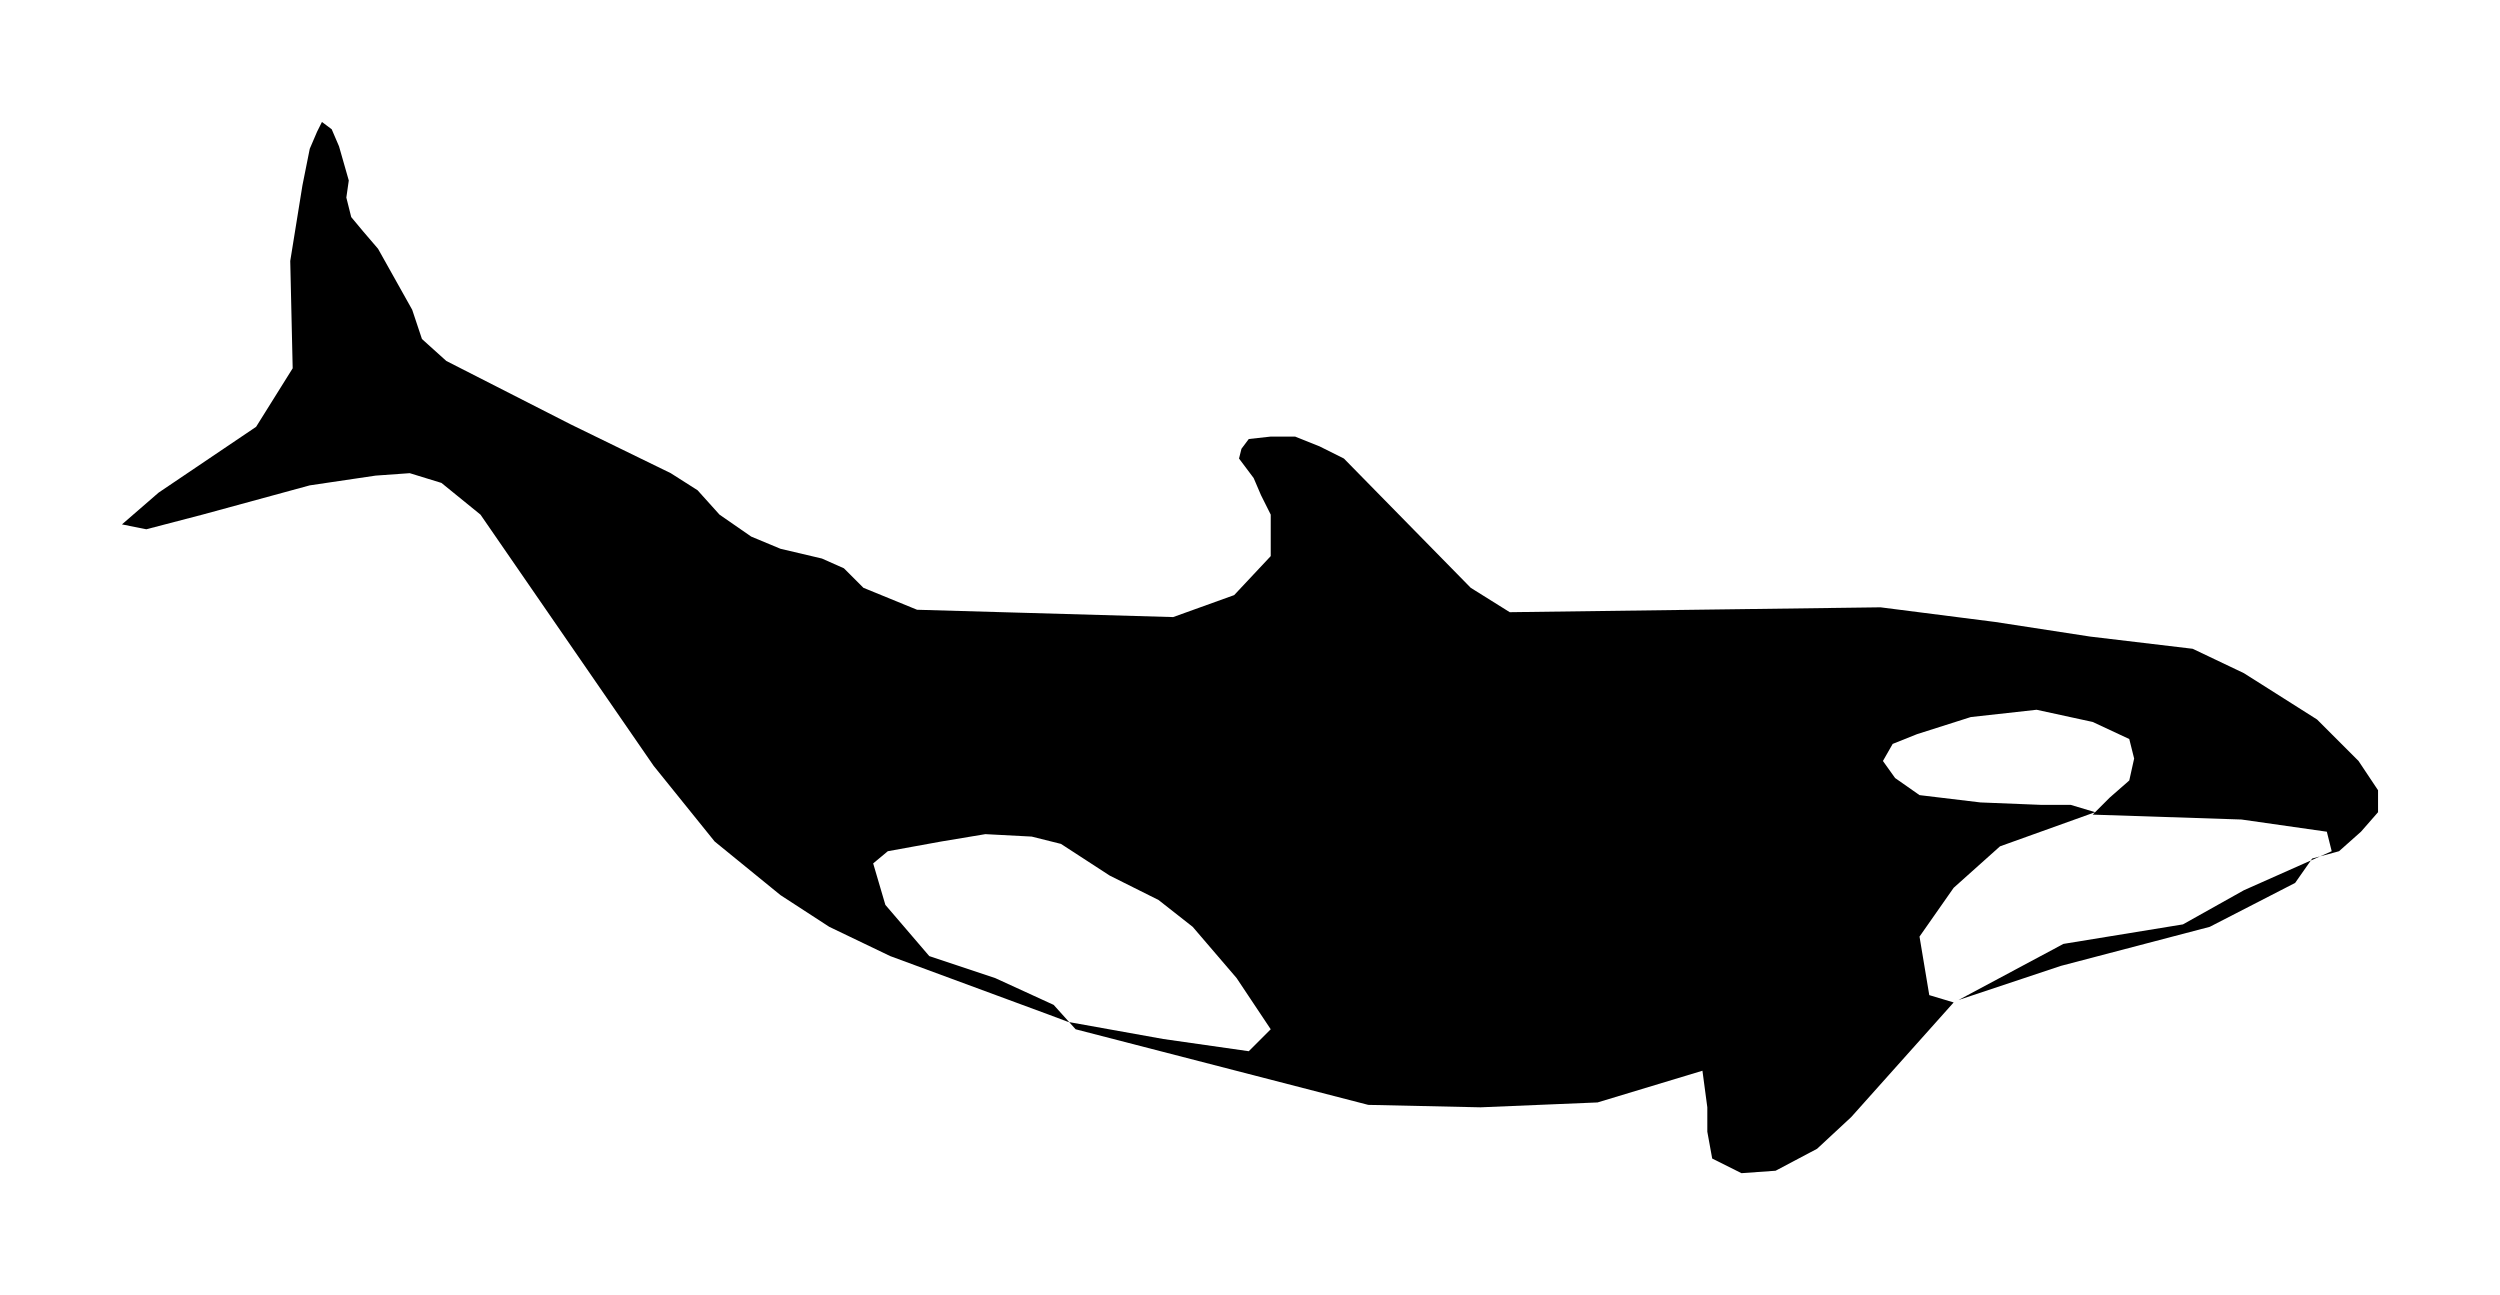 ﻿<?xml version="1.0" encoding="utf-8" standalone="yes"?>
<?xml-stylesheet href="SVGStyle.css" type="text/css"?>
<svg xmlns="http://www.w3.org/2000/svg" version="1.2" baseProfile="tiny" xml:space="preserve" style="shape-rendering:geometricPrecision; fill-rule:evenodd;" width="10.25mm" height="5.31mm" viewBox="-5.19 -2.61 10.25 5.31">
   <title>CATREA23</title>
  <desc>symbol for ecological reserve as a point</desc>
  <rect class="symbolBox layout" fill="none" x="-5.19" y="2.7" height="5.31" width="10.25" />
  <rect class="svgBox layout" fill="none" x="-5.19" y="-2.61" height="5.31" width="10.25" />
 
  <path d=" M -0.81,1.58 L -0.42,1.65 L -0.07,1.7 L 0.02,1.61 L -0.12,1.4 L -0.3,1.19 L -0.44,1.08 L -0.64,0.98 L -0.84,0.85 L -0.96,0.82 L -1.15,0.81 L -1.33,0.84 L -1.55,0.88 L -1.61,0.93 L -1.56,1.1 L -1.38,1.31 L -1.11,1.4 L -0.87,1.51 L -0.78,1.61 L 0.42,1.92 L 0.88,1.93 L 1.36,1.91 L 1.79,1.78 L 1.81,1.93 L 1.81,2.03 L 1.83,2.14 L 1.95,2.2 L 2.09,2.19 L 2.26,2.1 L 2.4,1.97 L 2.82,1.5 L 2.72,1.47 L 2.68,1.23 L 2.82,1.03 L 3.01,0.86 L 3.4,0.72 L 3.3,0.69 L 3.18,0.69 L 2.93,0.68 L 2.68,0.65 L 2.58,0.58 L 2.53,0.51 L 2.57,0.44 L 2.67,0.4 L 2.89,0.33 L 3.16,0.3 L 3.39,0.35 L 3.54,0.42 L 3.56,0.5 L 3.54,0.59 L 3.46,0.66 L 3.39,0.73 L 4,0.75 L 4.35,0.8 L 4.37,0.88 L 4.01,1.04 L 3.76,1.18 L 3.27,1.26 L 2.84,1.49 L 3.26,1.35 L 3.87,1.19 L 4.22,1.01 L 4.29,0.91 L 4.4,0.88 L 4.49,0.8 L 4.56,0.72 L 4.56,0.63 L 4.48,0.51 L 4.31,0.34 L 4.01,0.15 L 3.8,0.05 L 3.38,0 L 2.99,-0.06 L 2.52,-0.12 L 1,-0.1 L 0.84,-0.2 L 0.32,-0.73 L 0.22,-0.78 L 0.12,-0.82 L 0.02,-0.82 L -0.07,-0.81 L -0.1,-0.77 L -0.11,-0.73 L -0.05,-0.65 L -0.02,-0.58 L 0.02,-0.5 L 0.02,-0.33 L -0.13,-0.17 L -0.38,-0.08 L -1.43,-0.11 L -1.65,-0.2 L -1.73,-0.28 L -1.82,-0.32 L -1.99,-0.36 L -2.11,-0.41 L -2.24,-0.5 L -2.33,-0.6 L -2.44,-0.67 L -2.85,-0.87 L -3.36,-1.13 L -3.46,-1.22 L -3.5,-1.34 L -3.64,-1.59 L -3.7,-1.66 L -3.75,-1.72 L -3.77,-1.8 L -3.76,-1.87 L -3.8,-2.01 L -3.83,-2.08 L -3.87,-2.11 L -3.89,-2.07 L -3.92,-2 L -3.95,-1.85 L -4,-1.54 L -3.99,-1.1 L -4.14,-0.86 L -4.54,-0.59 L -4.69,-0.46 L -4.59,-0.44 L -4.36,-0.5 L -3.92,-0.62 L -3.65,-0.66 L -3.51,-0.67 L -3.38,-0.63 L -3.22,-0.5 L -2.51,0.53 L -2.26,0.84 L -1.99,1.06 L -1.79,1.19 L -1.54,1.31 L -0.89,1.55 L -0.81,1.58" transform="rotate(0)" class="sl f0 fMARMG" style="stroke-width:0.32;stroke-dasharray:0,0;" />
</svg>